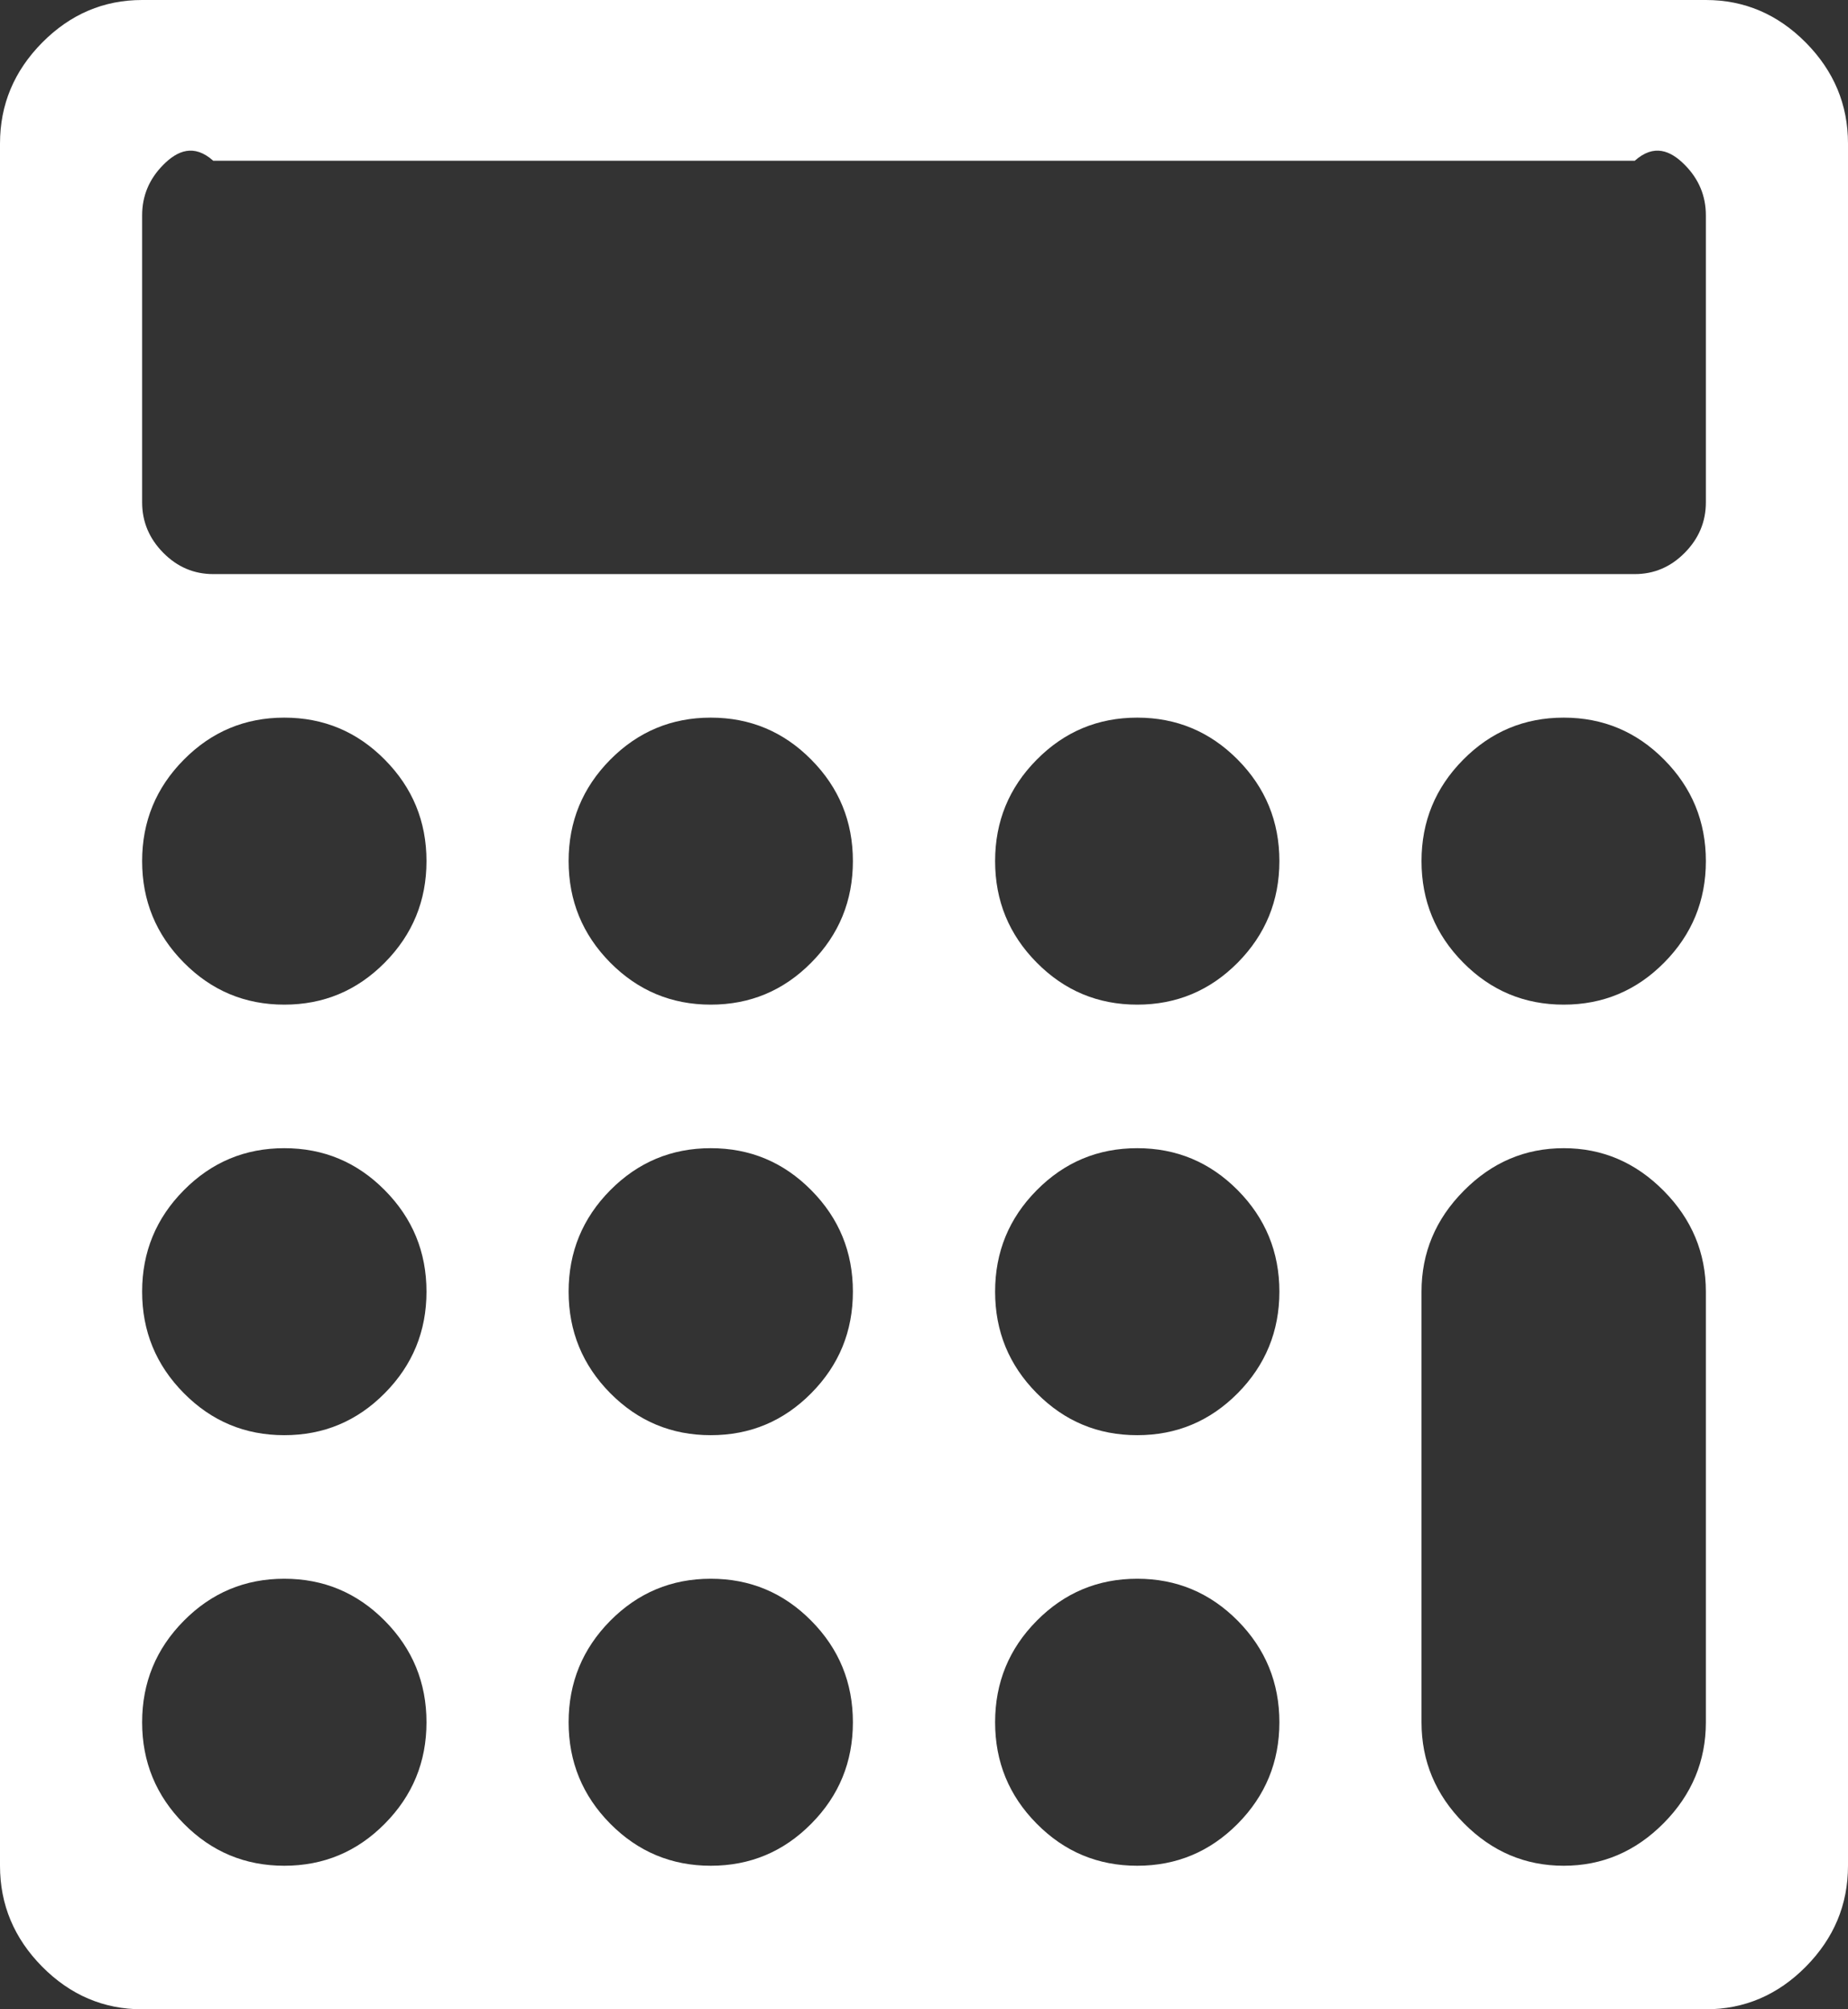 ﻿<?xml version="1.0" encoding="utf-8"?>
<svg version="1.1" xmlns:xlink="http://www.w3.org/1999/xlink" width="23px" height="25px" xmlns="http://www.w3.org/2000/svg">
  <rect width="100%" height="100%" fill="#333333" stroke="none"/>
  <g transform="matrix(1 0 0 1 -542 -308 )">
    <path d="M 4.789 22.691  C 5.135 22.342  5.308 21.922  5.308 21.429  C 5.308 20.936  5.135 20.515  4.789 20.166  C 4.444 19.817  4.027 19.643  3.538 19.643  C 3.05 19.643  2.633 19.817  2.288 20.166  C 1.942 20.515  1.769 20.936  1.769 21.429  C 1.769 21.922  1.942 22.342  2.288 22.691  C 2.633 23.04  3.05 23.214  3.538 23.214  C 4.027 23.214  4.444 23.04  4.789 22.691  Z M 10.097 22.691  C 10.443 22.342  10.615 21.922  10.615 21.429  C 10.615 20.936  10.443 20.515  10.097 20.166  C 9.752 19.817  9.335 19.643  8.846 19.643  C 8.358 19.643  7.941 19.817  7.595 20.166  C 7.25 20.515  7.077 20.936  7.077 21.429  C 7.077 21.922  7.25 22.342  7.595 22.691  C 7.941 23.04  8.358 23.214  8.846 23.214  C 9.335 23.214  9.752 23.04  10.097 22.691  Z M 4.789 17.334  C 5.135 16.985  5.308 16.564  5.308 16.071  C 5.308 15.578  5.135 15.158  4.789 14.809  C 4.444 14.46  4.027 14.286  3.538 14.286  C 3.05 14.286  2.633 14.46  2.288 14.809  C 1.942 15.158  1.769 15.578  1.769 16.071  C 1.769 16.564  1.942 16.985  2.288 17.334  C 2.633 17.683  3.05 17.857  3.538 17.857  C 4.027 17.857  4.444 17.683  4.789 17.334  Z M 15.405 22.691  C 15.75 22.342  15.923 21.922  15.923 21.429  C 15.923 20.936  15.75 20.515  15.405 20.166  C 15.059 19.817  14.642 19.643  14.154 19.643  C 13.665 19.643  13.248 19.817  12.903 20.166  C 12.557 20.515  12.385 20.936  12.385 21.429  C 12.385 21.922  12.557 22.342  12.903 22.691  C 13.248 23.04  13.665 23.214  14.154 23.214  C 14.642 23.214  15.059 23.04  15.405 22.691  Z M 10.097 17.334  C 10.443 16.985  10.615 16.564  10.615 16.071  C 10.615 15.578  10.443 15.158  10.097 14.809  C 9.752 14.46  9.335 14.286  8.846 14.286  C 8.358 14.286  7.941 14.46  7.595 14.809  C 7.25 15.158  7.077 15.578  7.077 16.071  C 7.077 16.564  7.25 16.985  7.595 17.334  C 7.941 17.683  8.358 17.857  8.846 17.857  C 9.335 17.857  9.752 17.683  10.097 17.334  Z M 4.789 11.977  C 5.135 11.628  5.308 11.207  5.308 10.714  C 5.308 10.221  5.135 9.801  4.789 9.452  C 4.444 9.103  4.027 8.929  3.538 8.929  C 3.05 8.929  2.633 9.103  2.288 9.452  C 1.942 9.801  1.769 10.221  1.769 10.714  C 1.769 11.207  1.942 11.628  2.288 11.977  C 2.633 12.326  3.05 12.5  3.538 12.5  C 4.027 12.5  4.444 12.326  4.789 11.977  Z M 15.405 17.334  C 15.75 16.985  15.923 16.564  15.923 16.071  C 15.923 15.578  15.75 15.158  15.405 14.809  C 15.059 14.46  14.642 14.286  14.154 14.286  C 13.665 14.286  13.248 14.46  12.903 14.809  C 12.557 15.158  12.385 15.578  12.385 16.071  C 12.385 16.564  12.557 16.985  12.903 17.334  C 13.248 17.683  13.665 17.857  14.154 17.857  C 14.642 17.857  15.059 17.683  15.405 17.334  Z M 10.097 11.977  C 10.443 11.628  10.615 11.207  10.615 10.714  C 10.615 10.221  10.443 9.801  10.097 9.452  C 9.752 9.103  9.335 8.929  8.846 8.929  C 8.358 8.929  7.941 9.103  7.595 9.452  C 7.25 9.801  7.077 10.221  7.077 10.714  C 7.077 11.207  7.25 11.628  7.595 11.977  C 7.941 12.326  8.358 12.5  8.846 12.5  C 9.335 12.5  9.752 12.326  10.097 11.977  Z M 20.706 22.684  C 21.056 22.331  21.231 21.912  21.231 21.429  L 21.231 16.071  C 21.231 15.588  21.056 15.169  20.706 14.816  C 20.355 14.462  19.941 14.286  19.462 14.286  C 18.982 14.286  18.568 14.462  18.218 14.816  C 17.867 15.169  17.692 15.588  17.692 16.071  L 17.692 21.429  C 17.692 21.912  17.867 22.331  18.218 22.684  C 18.568 23.038  18.982 23.214  19.462 23.214  C 19.941 23.214  20.355 23.038  20.706 22.684  Z M 15.405 11.977  C 15.75 11.628  15.923 11.207  15.923 10.714  C 15.923 10.221  15.75 9.801  15.405 9.452  C 15.059 9.103  14.642 8.929  14.154 8.929  C 13.665 8.929  13.248 9.103  12.903 9.452  C 12.557 9.801  12.385 10.221  12.385 10.714  C 12.385 11.207  12.557 11.628  12.903 11.977  C 13.248 12.326  13.665 12.5  14.154 12.5  C 14.642 12.5  15.059 12.326  15.405 11.977  Z M 20.968 6.878  C 21.143 6.701  21.231 6.492  21.231 6.25  L 21.231 2.679  C 21.231 2.437  21.143 2.227  20.968 2.051  C 20.793 1.874  20.586 1.786  20.346 2  L 2.654 2  C 2.414 1.786  2.207 1.874  2.032 2.051  C 1.857 2.227  1.769 2.437  1.769 2.679  L 1.769 6.25  C 1.769 6.492  1.857 6.701  2.032 6.878  C 2.207 7.055  2.414 7.143  2.654 7.143  L 20.346 7.143  C 20.586 7.143  20.793 7.055  20.968 6.878  Z M 20.712 11.977  C 21.058 11.628  21.231 11.207  21.231 10.714  C 21.231 10.221  21.058 9.801  20.712 9.452  C 20.367 9.103  19.95 8.929  19.462 8.929  C 18.973 8.929  18.556 9.103  18.211 9.452  C 17.865 9.801  17.692 10.221  17.692 10.714  C 17.692 11.207  17.865 11.628  18.211 11.977  C 18.556 12.326  18.973 12.5  19.462 12.5  C 19.95 12.5  20.367 12.326  20.712 11.977  Z M 22.475 0.53  C 22.825 0.884  23 1.302  23 1.786  L 23 23.214  C 23 23.698  22.825 24.116  22.475 24.47  C 22.125 24.823  21.71 25  21.231 25  L 1.769 25  C 1.29 25  0.875 24.823  0.525 24.47  C 0.175 24.116  0 23.698  0 23.214  L 0 1.786  C 0 1.302  0.175 0.884  0.525 0.53  C 0.875 0.177  1.29 0  1.769 0  L 21.231 0  C 21.71 0  22.125 0.177  22.475 0.53  Z " fill-rule="nonzero" fill="#ffffff" stroke="none" transform="matrix(1 0 0 1 542 308 )" />
  </g>
</svg>